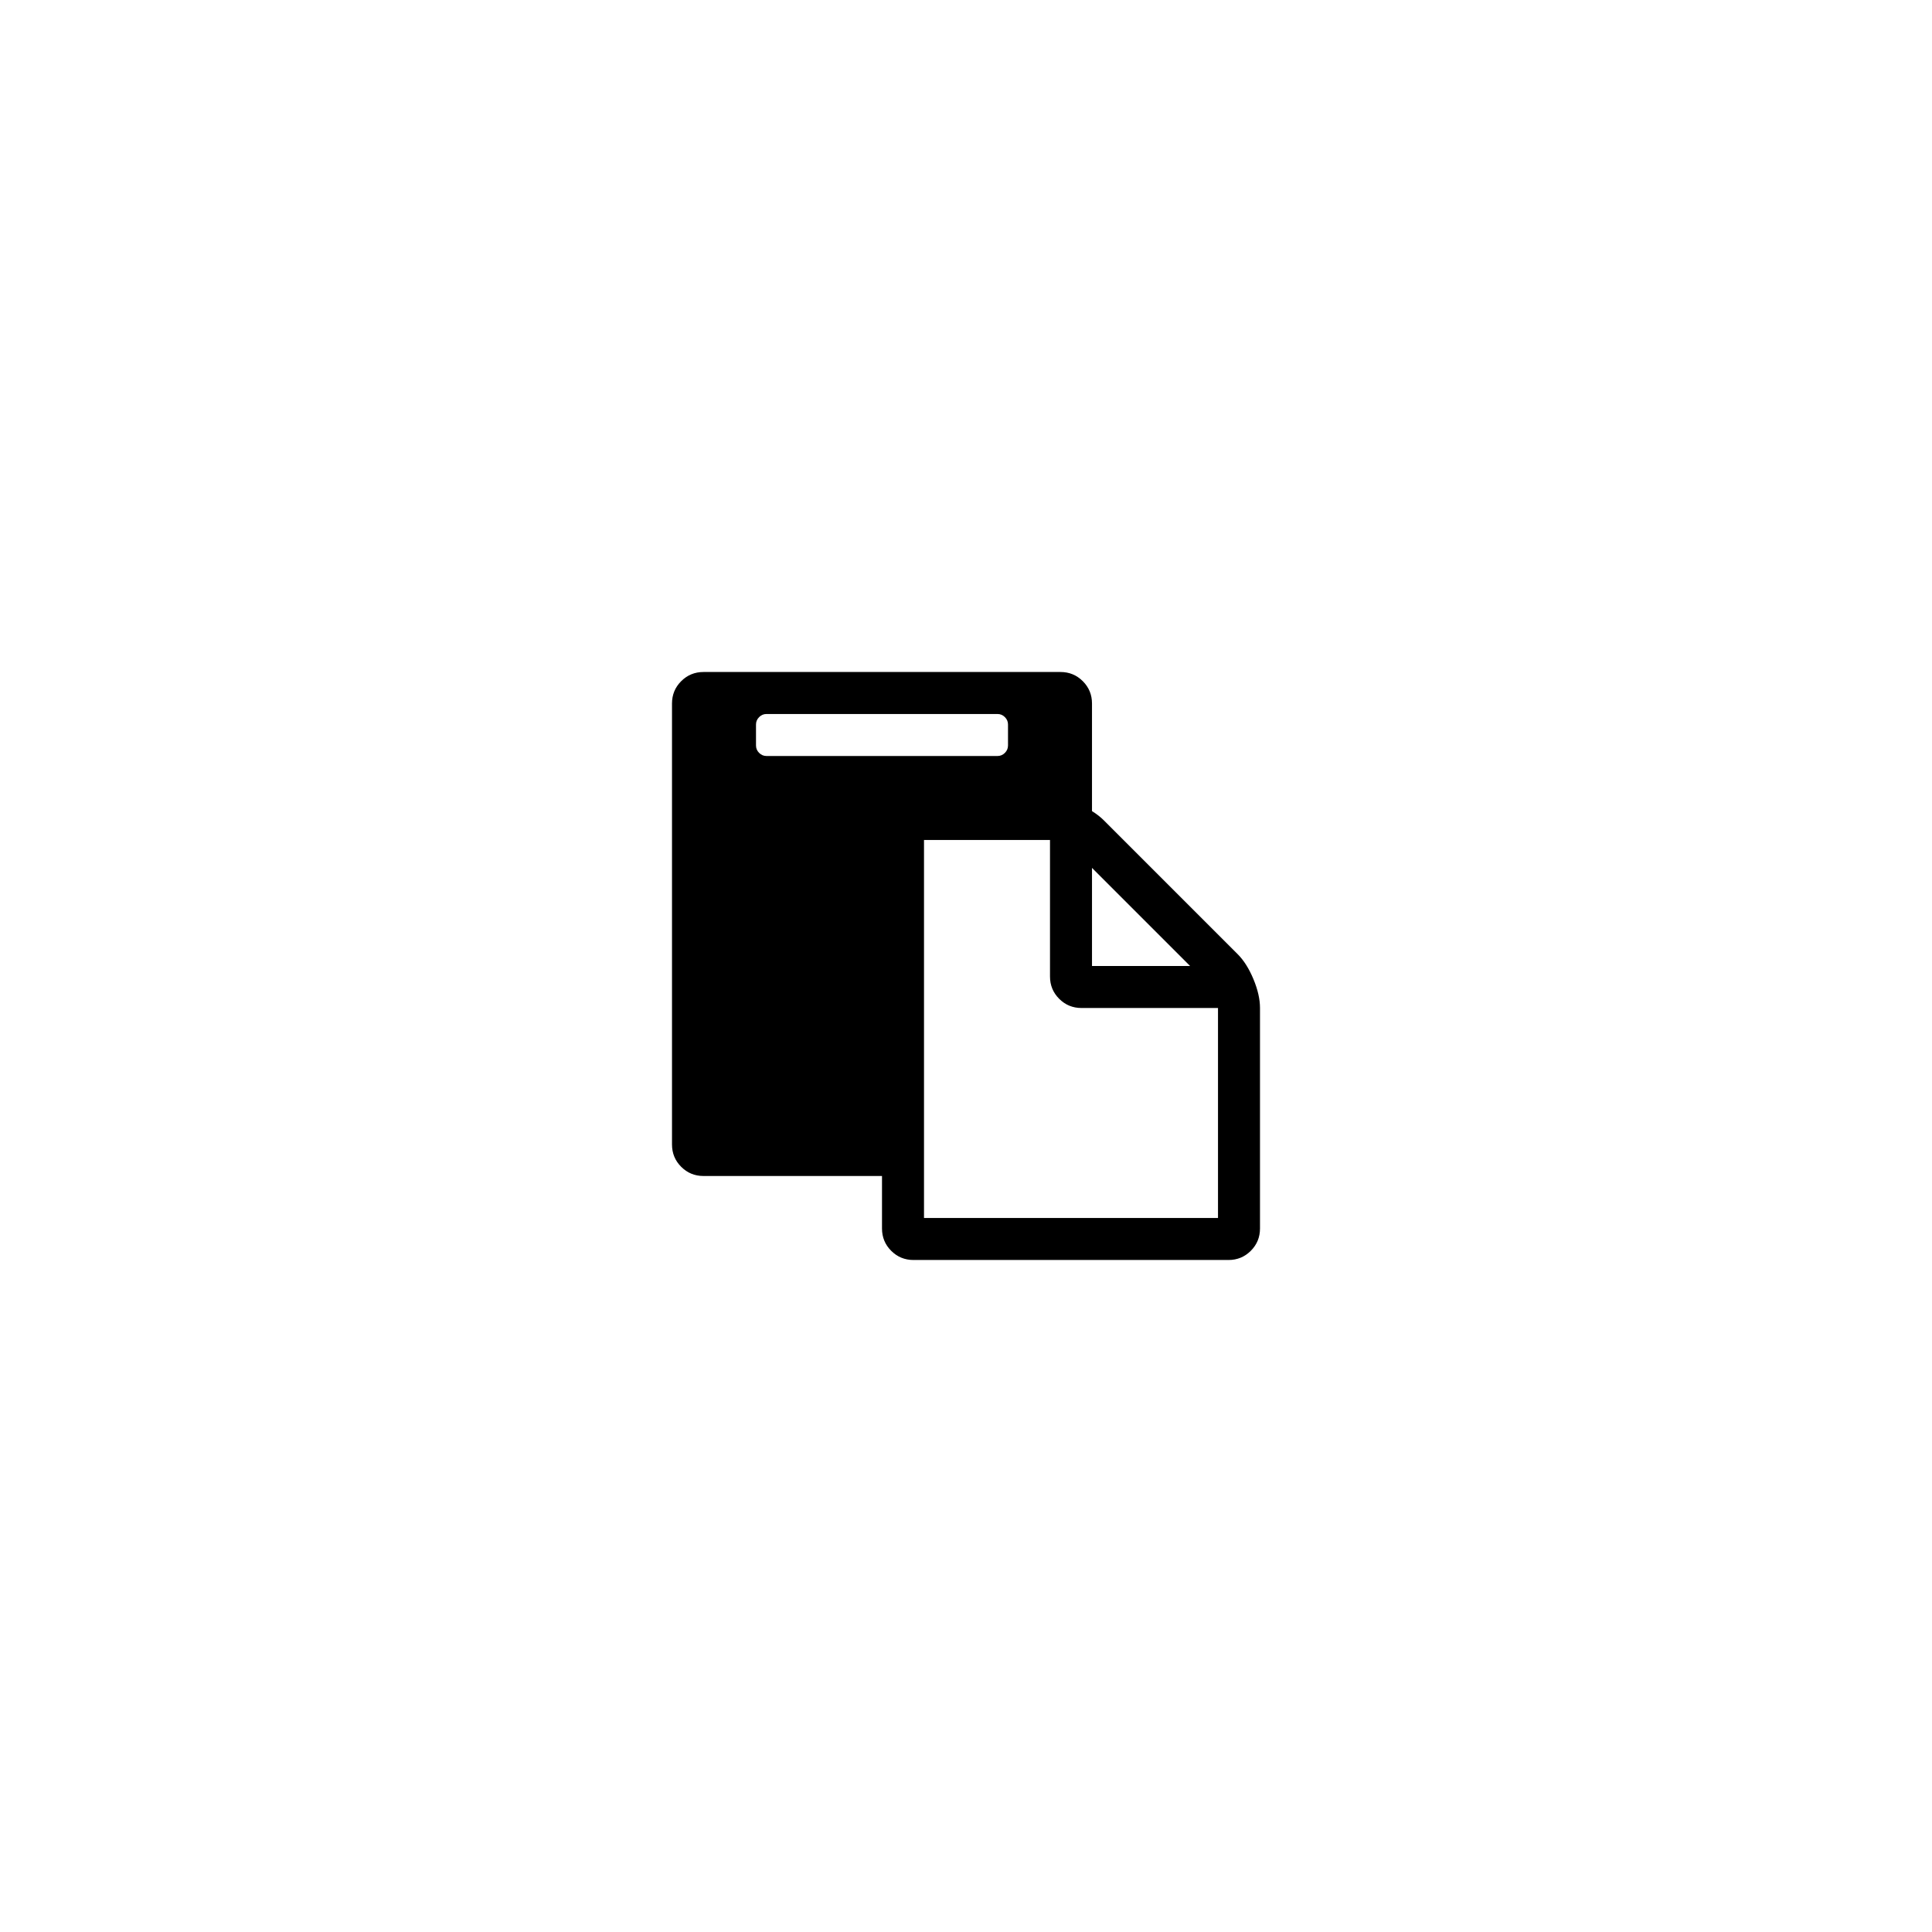 <svg width="5888" height="5888" viewBox="0 0 5888 5888" xmlns="http://www.w3.org/2000/svg"><path d="M2048 3488v-1344q0-40 28-68t68-28h1088q40 0 68 28t28 68v328q21 13 36 28l408 408q28 28 48 76t20 88v672q0 40-28 68t-68 28h-960q-40 0-68-28t-28-68v-160h-544q-40 0-68-28t-28-68zm256-1216q0 13 9.5 22.5t22.5 9.5h704q13 0 22.5-9.5t9.5-22.5v-64q0-13-9.5-22.5t-22.5-9.5h-704q-13 0-22.5 9.5t-9.5 22.5v64zm512 1440h896v-640h-416q-40 0-68-28t-28-68v-416h-384v1152zm512-768h299l-299-299v299z"/></svg>
